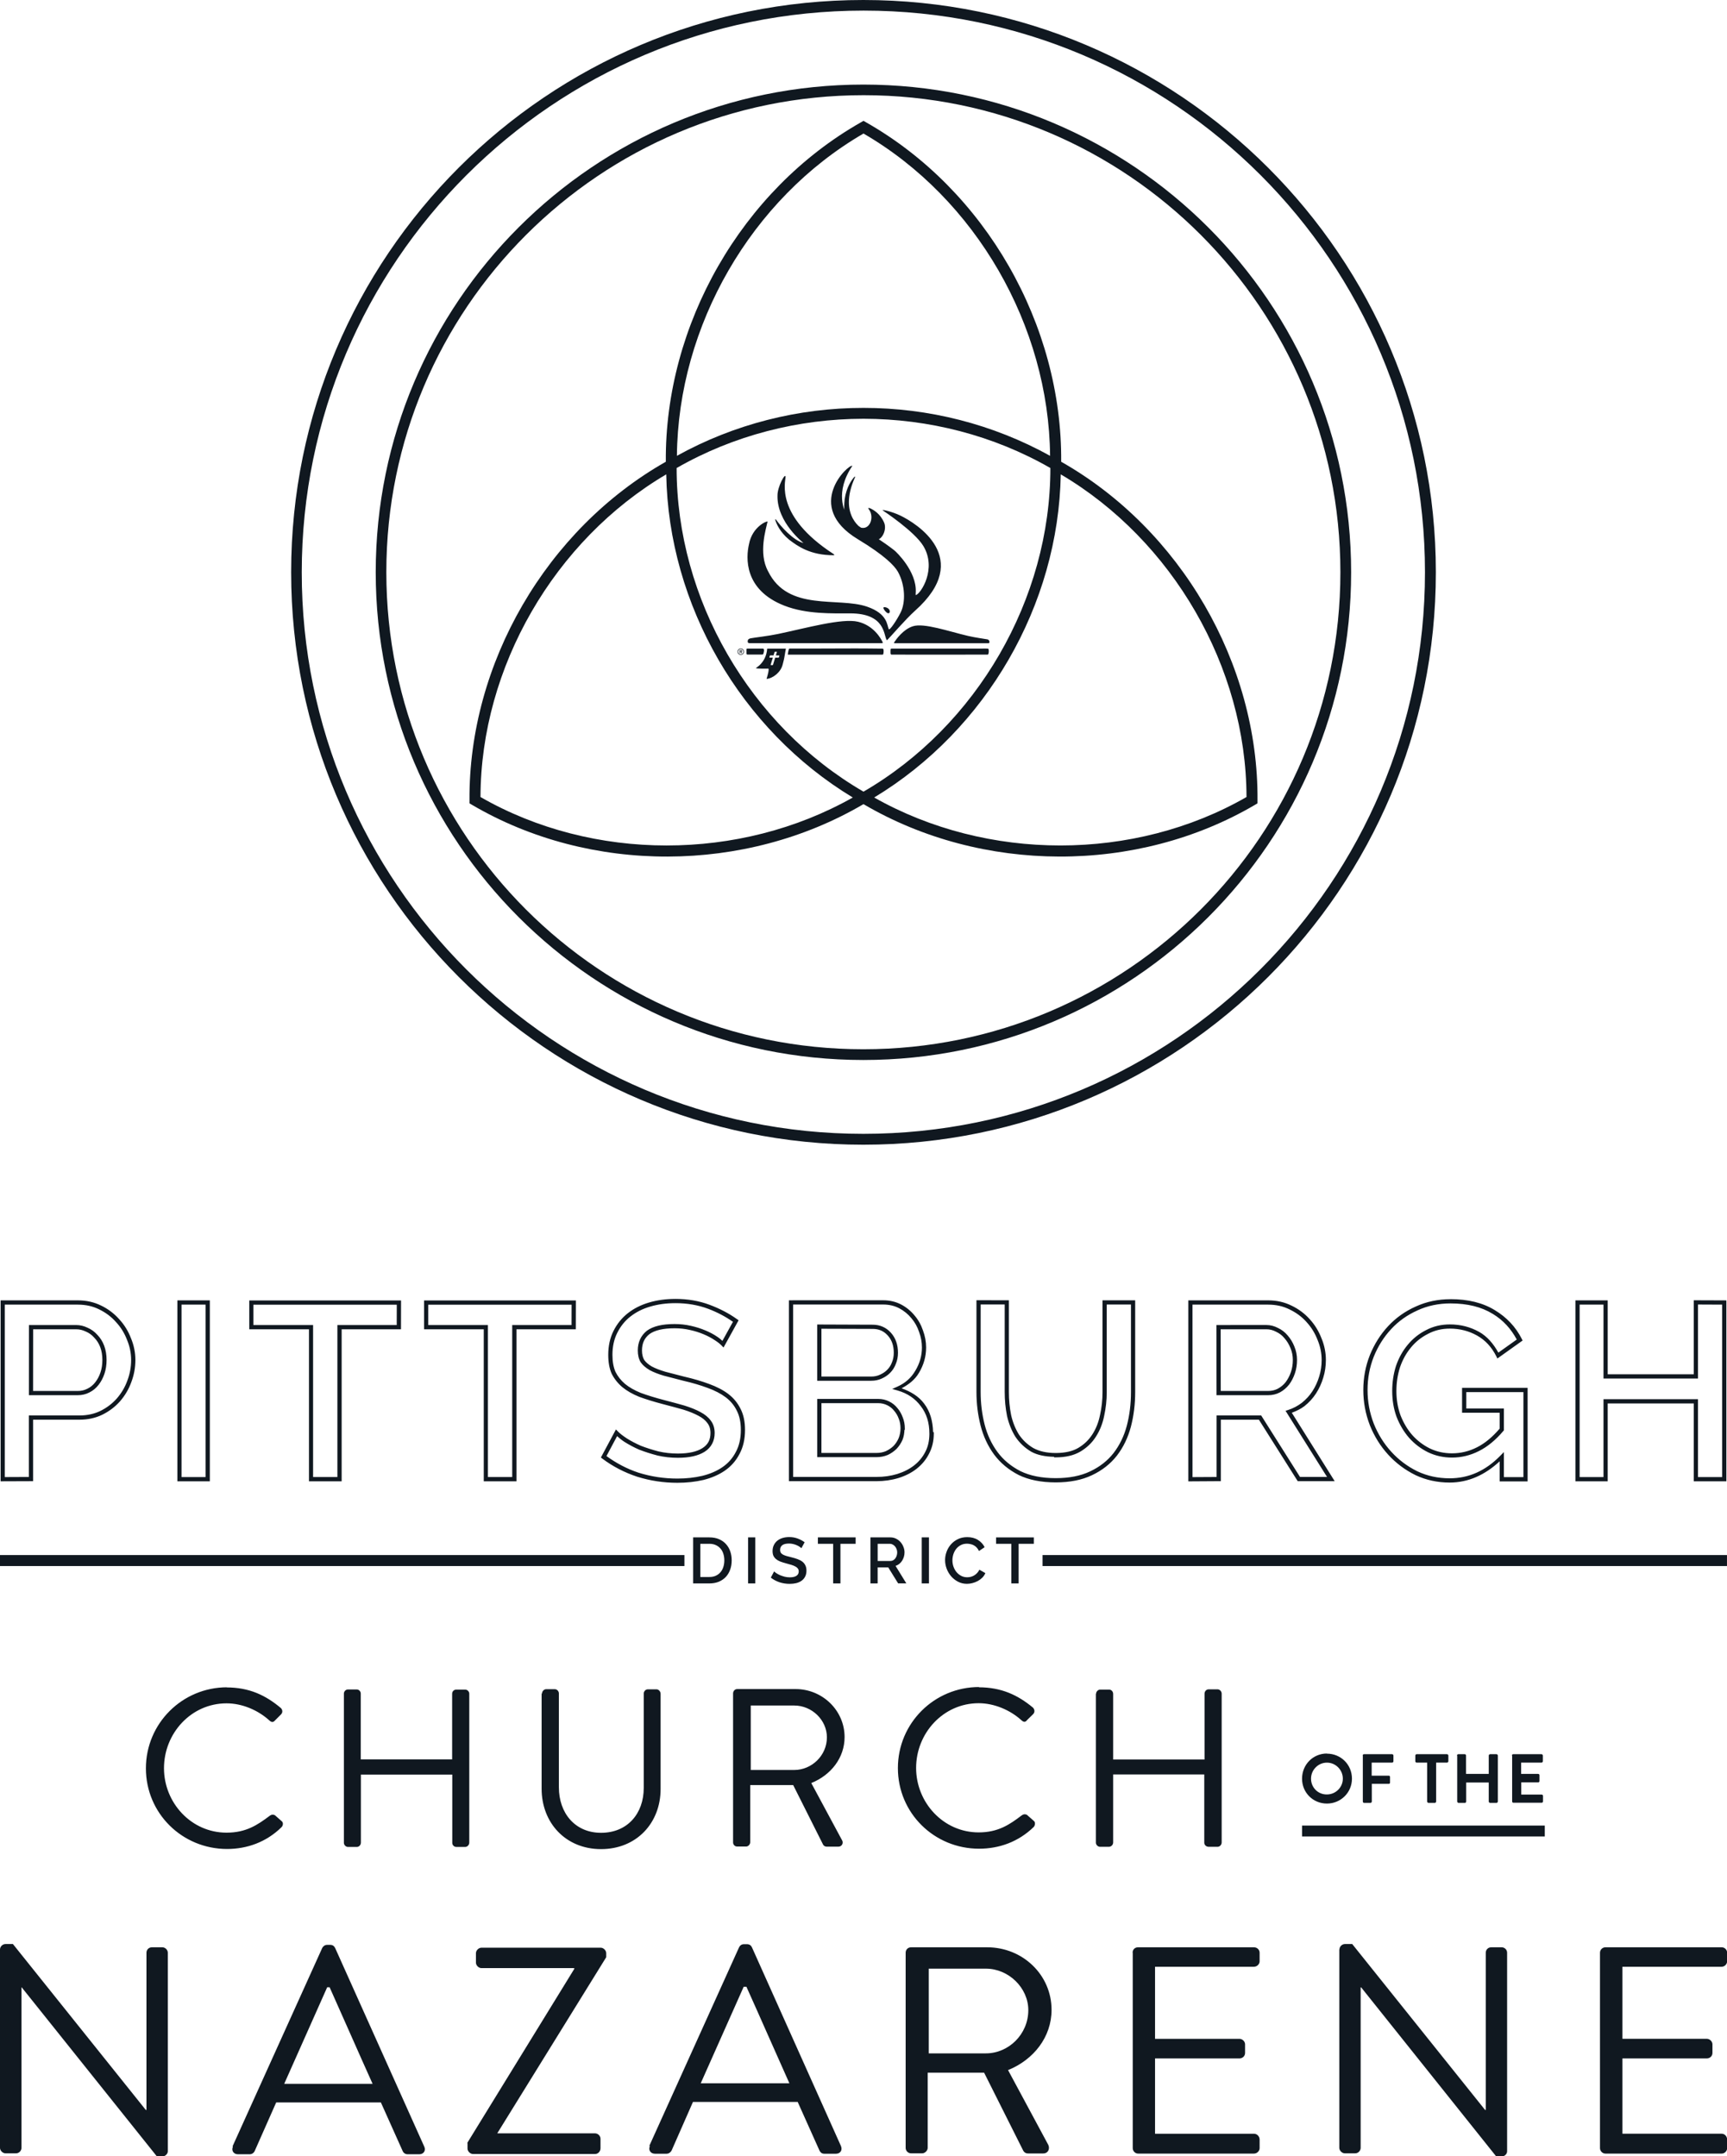 <svg width="300" height="374.56" version="1.1" viewBox="0 0 79.375 99.103" xmlns="http://www.w3.org/2000/svg"><g transform="matrix(.625 0 0 .625 9.1098e-6 0)" fill="#101820" stroke-width="1.6" aria-label="PGHNaz logo"><g transform="translate(20.902 -.508)" aria-label="PGHNaz triquetra-steelmark"><g transform="translate(.508 .508)"><path d="m42.08 0c-23.23 0-42.08 18.84-42.08 42.08s18.85 42.1 42.08 42.1c23.24 0 42.1-18.86 42.1-42.1s-18.88-42.08-42.1-42.08zm0.02 0.78c22.8 0 41.28 18.49 41.28 41.3 0 22.8-18.5 41.3-41.3 41.3s-41.31-18.5-41.3-41.3 18.52-41.3 41.32-41.3z"/><path d="m42.08 6.22c-19.8 0-35.86 16.06-35.86 35.86s16.06 35.87 35.86 35.87 35.87-16.05 35.87-35.87c0-19.8-16.06-35.86-35.87-35.86zm0.02 0.78c19.39 0 35.06 15.72 35.06 35.08 0 19.38-15.7 35.08-35.08 35.08s-35.08-15.7-35.08-35.08 15.71-35.08 35.1-35.08z"/></g><g transform="translate(.606 .265)"><path d="m41.992 9.131-0.195 0.111c-8.771 4.983-14.421 14.88-14.342 24.957-8.764 4.971-14.507 14.811-14.438 24.896v0.225l0.195 0.115c8.696 5.101 20.082 5.047 28.768-0.051l0.012 0.006 0.01-0.006c8.685 5.098 20.073 5.151 28.77 0.051l0.193-0.115 2e-3 -0.225c0.07-10.086-5.673-19.926-14.438-24.896 0.078-10.078-5.57-19.973-14.342-24.957zm0 0.932c8.266 4.799 13.635 14.152 13.721 23.701-4.207-2.333-8.954-3.529-13.721-3.525-4.768-0.004-9.517 1.192-13.721 3.525 0.086-9.549 5.455-18.903 13.721-23.701zm0 20.975c4.784 4e-3 9.562 1.222 13.742 3.623 0.005 9.635-5.401 18.957-13.742 23.799-8.347-4.847-13.744-14.157-13.742-23.799 4.184-2.402 8.961-3.619 13.742-3.623zm-14.506 4.088c0.166 9.614 5.481 18.789 13.719 23.764-8.311 4.697-19.093 4.723-27.379-0.035 0.024-9.554 5.437-18.88 13.66-23.729zm29.012 0c8.223 4.849 13.637 14.175 13.66 23.729-8.286 4.757-19.07 4.732-27.381 0.035 8.233-4.97 13.558-14.155 13.721-23.764z"/><path d="m32.731 48.165c0 0.13 0.105 0.235 0.235 0.235 0.13 0 0.236-0.105 0.236-0.235 0-0.129-0.106-0.235-0.236-0.235-0.129 0-0.235 0.106-0.235 0.235m0.039 0c0-0.108 0.088-0.195 0.196-0.195 0.109 0 0.196 0.087 0.196 0.195 0 0.108-0.087 0.196-0.196 0.196-0.108 0-0.196-0.088-0.196-0.196m0.114 0.107c0 0.007 0.005 0.013 0.013 0.013h0.017c0.007 0 0.013-6e-3 0.013-0.013v-0.078h0.048l0.037 0.081c0.002 4e-3 0.006 0.009 0.012 0.009h0.022c0.009 0 0.016-0.01 0.011-0.018-0.013-0.025-0.026-0.052-0.039-0.077 0.018-0.004 0.053-0.022 0.053-0.071 0-0.049-0.04-0.073-0.08-0.073h-0.093c-0.007 0-0.013 0.006-0.013 0.012zm0.041-0.116v-0.075h0.064c0.024 0 0.039 0.015 0.039 0.037 0 0.02-0.015 0.037-0.039 0.037h-0.064m2.874 0.329-0.026 0.085c-0.007 0.021-0.021 0.04-0.031 0.04l-0.244-2e-3 -0.162 0.525c-0.004 0.014-0.028 0.027-0.05 0.026l-0.089-6.77e-4c-0.022-1.42e-4 -0.038-0.013-0.034-0.027l0.162-0.525-0.243-0.002c-0.01 0-0.013-0.019-0.007-0.04l0.026-0.085c0.007-0.021 0.021-0.04 0.031-0.04l0.243 0.002 0.075-0.243c0.004-0.014 0.028-0.026 0.05-0.026l0.089 6.89e-4c0.022 1.27e-4 0.038 0.013 0.034 0.027l-0.075 0.243 0.244 0.002c0.01 9.2e-5 0.013 0.019 0.007 0.04zm-0.889-0.539c-0.051 0.584-0.276 0.934-0.548 1.204-0.083 0.083-0.283 0.222-0.291 0.222 0.07 0.064 0.862 0.041 0.937 0.041 0.028 0.122-0.015 0.321-0.146 0.758 0.489-0.046 1.057-0.505 1.188-1.069 0.036-0.156 0.098-0.354 0.125-0.535 0.046-0.311 0.11-0.611 0.11-0.621h-1.375m16.332-0.57c-0.014-0.032-0.07-0.103-0.133-0.114-0.227-0.04-0.893-0.129-1.426-0.253-1.433-0.335-3.236-0.972-4.056-0.712-0.711 0.225-1.225 0.953-1.379 1.183-0.04 0.06 0.031 0.065 0.031 0.065h6.887s0.039-0.002 0.048-0.007c0.01-0.006 0.037-0.019 0.037-0.047 6.99e-4 -0.021 0.006-0.087-0.008-0.113m-17.55-0.194c0.318-0.061 1.263-0.162 2.017-0.32 2.026-0.423 4.706-1.179 5.88-0.898 1.136 0.272 1.67 1.209 1.807 1.494 0.04 0.083-0.044 0.082-0.044 0.082h-9.729s-0.135-4.68e-4 -0.142-0.077c-0.004-0.05-0.049-0.23 0.211-0.281m8-8.175c0.752 0.318 1.151-0.741 0.675-1.336-0.083-0.117 0.071-0.07 0.134-0.04 0.25 0.12 0.726 0.395 1.007 1.045 0.191 0.442-0.065 1.113-0.454 1.25-0.362-0.177-1.132-0.523-1.363-0.919m2.187 6.056c0.126 0.184-0.007 0.45-0.289 0.121-0.098-0.116-0.179-0.258-0.1-0.287 0.08-0.03 0.3 0.036 0.388 0.166m-1.886-5.891c-1.151-0.73-1.548-0.711-1.383-2.232 0.13-0.885 0.516-1.403 0.681-1.596 0.085-0.107 0.097-0.027 0.078-9.35e-4 -1.311 2.887 0.664 3.893 0.623 3.829m-6.323-2.481c-0.018-0.636 0.59-1.741 0.59-1.376 0 0.381-0.795 2.86 3.534 5.671 0.048 0.028 0.066 0.087 0.027 0.087-1.749 0.007-2.666-0.668-3.295-1.142-0.687-0.573-0.929-1.171-1.007-1.413-0.046-0.128 0.026-0.088 0.04-0.067 0.335 0.486 1.283 1.545 2.02 1.722 0.022 5e-3 -1.953-1.492-1.91-3.483m5.505-2.191c-1.322 1.966-0.547 3.38-0.432 3.565 0.528 0.853 1.802 1.316 3.51 2.642 0.169 0.131 1.651 1.557 1.586 3.06-0.003 0.143-0.018 0.245 0.006 0.238 0.374-0.112 1.555-1.939 0.553-3.606-0.649-1.081-2.955-2.6-2.967-2.607-0.204-0.119 0.622 0.05 1.277 0.366 1.142 0.552 5.406 3.137 1.077 6.999-0.699 0.623-1.825 1.946-2.037 2.145-0.033 0.035-0.046 0.008-0.052-0.002-0.228-0.381-0.105-1.947-2.676-1.95-1.32-0.002-3.204 0.073-4.845-0.567-2.988-1.166-2.826-3.552-2.601-4.52 0.246-1.322 1.383-1.745 1.365-1.661-0.112 0.54-0.689 2.321 0.037 3.646 1.468 3.005 5.144 1.876 7.277 2.607 1.55 0.531 1.462 1.392 1.604 1.659 0.059 0.11 0.552-0.608 0.859-1.208 0.397-0.774 0.34-2.056-0.185-3.006-0.244-0.442-0.978-1.214-2.943-2.398-4.043-2.436-0.678-5.557-0.414-5.401m2.888 13.44h6.578c0.099 0 0.449-0.008 0.518 0.007 0.076 0.017 0.062 0.408-0.019 0.433-0.077 0.01-5.308 0.002-7.082 0.002-0.032-0.003-0.053-0.03-0.062-0.043-0.017-0.026-0.014-0.337 0-0.364 0.016-0.031 0.04-0.032 0.067-0.036m-10.605 0h0.972c0.014 0 0.136 0.002 0.165 0.002 0.166 0 0.039 0.38 0.027 0.405-0.03 0.041-0.175 0.03-0.19 0.03h-0.973c-0.03-0.004-0.068-0.024-0.069-0.037-0.003-0.026-0.003-0.328-0.003-0.354 0-0.032 0.041-0.042 0.072-0.047m3.112 0c0.802 0 2.287 0.002 3.657-0.007 1.647-0.012 3.085 0.012 3.177 0.012 0.01 0 0.049 0.023 0.056 0.045 0.023 0.083 0.019 0.263-0.01 0.35-0.008 0.026-0.022 0.04-0.046 0.047-0.077 0.001-6.901 0-6.966 0-0.03 0 0.051-0.384 0.067-0.41 0.012-0.018 0.034-0.029 0.065-0.036"/></g></g><g aria-label="PITTSBURGH DISTRICT CHURCH OF THE NAZARENE"><g transform="matrix(1.004 0 0 1.01 -.636 -1.38)" stroke-width="1.6"><path d="m50.096 95.941c-0.688 0-1.331 0.087-1.926 0.262-0.594 0.173-1.116 0.436-1.565 0.789-0.434 0.342-0.781 0.771-1.039 1.285-0.255 0.507-0.381 1.089-0.381 1.738 0 0.524 0.078 0.977 0.244 1.357l4e-3 8e-3c0.185 0.369 0.445 0.695 0.775 0.977l2e-3 2e-3c0.338 0.276 0.752 0.511 1.242 0.709l0.004 2e-3h2e-3c0.5 0.182 1.078 0.36 1.736 0.531 0.56 0.145 1.064 0.28 1.51 0.406 0.43 0.135 0.796 0.284 1.094 0.445h2e-3c0.289 0.152 0.503 0.328 0.646 0.525v2e-3l2e-3 2e-3c0.148 0.189 0.225 0.423 0.225 0.721 0 0.499-0.186 0.846-0.588 1.102-0.406 0.257-1.006 0.395-1.801 0.395-0.494 0-0.966-0.052-1.42-0.156-0.461-0.12-0.892-0.257-1.291-0.41-0.382-0.168-0.724-0.346-1.027-0.537-0.292-0.189-0.51-0.359-0.652-0.504l-0.146-0.148-1.102 2.045 0.107 0.08c0.764 0.569 1.616 1.009 2.555 1.318h2e-3c0.949 0.294 1.929 0.441 2.939 0.441 0.675 1e-5 1.309-0.068 1.898-0.205h2e-3c0.594-0.146 1.116-0.369 1.562-0.67 0.464-0.315 0.827-0.724 1.084-1.217 0.273-0.496 0.408-1.085 0.408-1.758 0-0.596-0.106-1.108-0.326-1.533l-2e-3 -2e-3c-0.21-0.427-0.511-0.79-0.898-1.082v-2e-3c-0.385-0.288-0.854-0.529-1.408-0.729h-2e-3c-0.531-0.198-1.131-0.374-1.799-0.527h-0.004c-0.537-0.134-1.007-0.255-1.41-0.363l-0.004-2e-3c-0.394-0.116-0.721-0.244-0.979-0.381-0.253-0.148-0.433-0.307-0.551-0.473-0.105-0.176-0.164-0.403-0.164-0.693 0-0.518 0.177-0.897 0.545-1.188 0.378-0.274 0.991-0.426 1.846-0.426 0.382 0 0.753 0.04 1.111 0.121 0.375 0.082 0.713 0.189 1.014 0.316 0.313 0.131 0.582 0.273 0.805 0.424h2e-3l2e-3 2e-3c0.226 0.143 0.394 0.276 0.502 0.389l0.145 0.15 0.102-0.182 1.002-1.801-0.113-0.08c-0.582-0.416-1.253-0.766-2.014-1.049-0.769-0.286-1.606-0.428-2.51-0.428zm56.787 0.02c-0.917 0-1.768 0.176-2.547 0.531-0.783 0.346-1.46 0.823-2.027 1.43-0.567 0.606-1.014 1.312-1.342 2.115v2e-3c-0.318 0.8-0.477 1.646-0.477 2.533 0 0.887 0.159 1.741 0.477 2.559v2e-3c0.327 0.811 0.775 1.527 1.342 2.143 0.566 0.618 1.234 1.116 2 1.492l2e-3 2e-3c0.771 0.36 1.607 0.541 2.502 0.541 1.372 0 2.59-0.556 3.664-1.547v1.463h2.047v-6.809h-4.801v1.809h2.754v1.158c-0.53 0.614-1.083 1.072-1.66 1.359-0.585 0.295-1.194 0.439-1.832 0.439-0.579 0-1.113-0.116-1.609-0.35h-2e-3c-0.5-0.246-0.93-0.572-1.297-0.979-0.357-0.407-0.644-0.886-0.863-1.439-0.2-0.548-0.301-1.136-0.301-1.772 0-0.602 0.089-1.179 0.266-1.732 0.191-0.549 0.458-1.026 0.801-1.434v-2e-3c0.344-0.416 0.758-0.743 1.244-0.988l2e-3 -2e-3c0.482-0.255 1.013-0.383 1.603-0.383 0.726 0 1.387 0.169 1.99 0.504 0.601 0.335 1.07 0.834 1.412 1.512l0.08 0.16 1.846-1.309-0.061-0.119c-0.442-0.871-1.104-1.57-1.975-2.092-0.877-0.536-1.96-0.799-3.238-0.799zm-34.729 0.076v6.68c0 0.843 0.101 1.655 0.301 2.438v2e-3c0.204 0.79 0.534 1.496 0.994 2.117 0.457 0.611 1.057 1.107 1.789 1.482l2e-3 2e-3c0.75 0.363 1.659 0.541 2.721 0.541 1.026 0 1.911-0.172 2.65-0.521 0.746-0.349 1.357-0.825 1.828-1.424l2e-3 -2e-3c0.471-0.609 0.812-1.31 1.023-2.1 0.211-0.799 0.316-1.644 0.316-2.535v-6.676h-2.393v6.684c0 0.566-0.06 1.122-0.182 1.67l-2e-3 2e-3c-0.105 0.526-0.293 0.998-0.566 1.418h-2e-3c-0.256 0.398-0.597 0.723-1.033 0.979-0.413 0.24-0.949 0.358-1.592 0.365h-0.055c-0.658 0-1.203-0.124-1.641-0.363-0.432-0.255-0.78-0.583-1.051-0.986-0.26-0.417-0.45-0.887-0.57-1.412-0.109-0.543-0.164-1.104-0.164-1.684v-6.676zm52.539 2e-3v5.389h-6.303v-5.381h-2.365v13.172h2.365v-5.67h6.303v5.67h2.389v-13.17l-0.154-2e-3zm-66.273 2e-3v13.17h6.408c0.567 0 1.105-0.077 1.611-0.229h2e-3c0.507-0.157 0.95-0.38 1.328-0.672v-2e-3c0.389-0.302 0.695-0.669 0.912-1.096 0.231-0.434 0.348-0.924 0.348-1.463v-0.096l-0.051-0.025c-0.023-0.793-0.218-1.499-0.654-2.062-0.402-0.542-0.989-0.88-1.654-1.117 0.521-0.278 0.979-0.623 1.27-1.123 0.35-0.576 0.527-1.197 0.527-1.852 0-0.417-0.078-0.83-0.229-1.234-0.14-0.414-0.347-0.78-0.617-1.094-0.271-0.329-0.599-0.597-0.982-0.799h-2e-3c-0.395-0.205-0.835-0.307-1.312-0.307zm-57.742 0.006v13.172h0.154l2.225-8e-3v-4.477h3.393c0.61 0 1.169-0.12 1.67-0.359 0.508-0.249 0.943-0.575 1.301-0.977l0.002-2e-3c0.361-0.412 0.635-0.872 0.822-1.379 0.203-0.525 0.305-1.069 0.305-1.629 0-0.539-0.108-1.067-0.32-1.578l-2e-3 -2e-3c-0.2-0.523-0.488-0.987-0.861-1.387-0.368-0.414-0.81-0.747-1.326-0.996h-0.002c-0.513-0.252-1.08-0.379-1.695-0.379zm12.947 0v13.172h2.377v-13.172zm74.049 0v13.176h0.156l2.225-0.014v-4.475h2.787l2.844 4.477h2.707l-3.141-4.982c0.326-0.124 0.642-0.267 0.922-0.479h2e-3v-2e-3c0.334-0.262 0.618-0.57 0.85-0.924 0.228-0.35 0.404-0.733 0.529-1.145 0.129-0.414 0.193-0.844 0.193-1.291 0-0.54-0.107-1.068-0.32-1.58l-2e-3 -2e-3c-0.203-0.523-0.489-0.985-0.857-1.385l-2e-3 -2e-3c-0.37-0.413-0.819-0.745-1.344-0.994-0.513-0.252-1.081-0.379-1.691-0.379zm-68.783 0.004v2.1h4.373v11.068h2.394v-11.068h4.346v-0.154l0.004-1.945zm12.803 0v2.1h4.373v11.068h2.397v-11.068h4.344l2e-3 -0.154 0.004-1.945zm18.402 0.197c0.871 0 1.671 0.138 2.402 0.41 0.693 0.258 1.29 0.582 1.822 0.947l-0.773 1.389c-0.117-0.101-0.227-0.203-0.396-0.311l-0.004-2e-3c-0.242-0.164-0.527-0.314-0.854-0.451v2e-3c-0.32-0.136-0.674-0.248-1.065-0.334h-2e-3c-0.381-0.086-0.774-0.129-1.178-0.129-0.892 0-1.571 0.152-2.031 0.486l-4e-3 4e-3c-0.438 0.345-0.664 0.838-0.664 1.432 0 0.333 0.067 0.622 0.209 0.857l2e-3 4e-3 0.004 6e-3c0.151 0.214 0.37 0.399 0.652 0.564l0.004 2e-3 2e-3 2e-3c0.284 0.152 0.632 0.287 1.045 0.408h4e-3c0.407 0.11 0.883 0.232 1.424 0.367h2e-3c0.659 0.151 1.248 0.325 1.766 0.518h2e-3c0.532 0.192 0.975 0.422 1.33 0.688 0.351 0.265 0.618 0.588 0.807 0.973v2e-3l2e-3 2e-3c0.193 0.372 0.293 0.834 0.293 1.395 0 0.632-0.125 1.166-0.369 1.609v2e-3l-2e-3 2e-3c-0.234 0.451-0.561 0.817-0.986 1.105-0.412 0.278-0.899 0.487-1.463 0.625-0.564 0.131-1.173 0.199-1.826 0.199-0.98 0-1.927-0.143-2.846-0.428h-2e-3c-0.865-0.286-1.639-0.7-2.348-1.211l0.779-1.451c0.153 0.136 0.312 0.271 0.547 0.424h2e-3c0.318 0.2 0.672 0.388 1.066 0.561h0.004l0.004 2e-3c0.415 0.16 0.86 0.301 1.336 0.424l2e-3 2e-3h2e-3c0.477 0.109 0.973 0.164 1.488 0.164 0.83 0 1.486-0.141 1.965-0.443 0.478-0.304 0.73-0.779 0.73-1.361 0-0.35-0.094-0.657-0.285-0.904-0.177-0.244-0.43-0.449-0.75-0.617l-2e-3 -2e-3c-0.321-0.173-0.704-0.328-1.15-0.467h-2e-3l-2e-3 -2e-3c-0.449-0.127-0.953-0.263-1.516-0.408-0.649-0.169-1.218-0.342-1.705-0.52l-0.004-2e-3c-0.464-0.188-0.849-0.407-1.156-0.658l-2e-3 -2e-3c-0.299-0.255-0.528-0.546-0.693-0.875-0.144-0.33-0.221-0.74-0.221-1.23 0-0.61 0.119-1.141 0.35-1.6 0.239-0.477 0.555-0.87 0.953-1.184h2e-3c0.415-0.327 0.899-0.572 1.459-0.734h2e-3c0.564-0.166 1.176-0.25 1.838-0.25zm56.787 0.02c1.236 0 2.259 0.255 3.078 0.756h2e-3c0.785 0.47 1.351 1.108 1.766 1.873l-1.348 0.953c-0.359-0.641-0.809-1.175-1.412-1.512h-2e-3c-0.649-0.361-1.365-0.541-2.139-0.541-0.634 0-1.218 0.139-1.744 0.416-0.523 0.263-0.972 0.621-1.342 1.068-0.369 0.439-0.655 0.951-0.857 1.533v2e-3l-2e-3 2e-3c-0.186 0.584-0.277 1.194-0.277 1.826 0 0.669 0.105 1.296 0.318 1.881l2e-3 2e-3v2e-3c0.231 0.584 0.538 1.095 0.92 1.531l2e-3 2e-3c0.393 0.436 0.858 0.787 1.393 1.049h2e-3c0.538 0.254 1.121 0.381 1.742 0.381 0.685 0 1.344-0.158 1.969-0.473 0.636-0.316 1.233-0.807 1.795-1.467l0.037-0.043v-1.59h-2.754v-1.193h4.184v6.191h-1.43v-1.826l-0.264 0.268c-1.084 1.101-2.311 1.643-3.709 1.643-0.852 0-1.639-0.17-2.367-0.51l-4e-3 -2e-3c-0.732-0.36-1.367-0.834-1.906-1.424-0.54-0.587-0.967-1.269-1.281-2.047-0.304-0.783-0.455-1.597-0.455-2.447 0-0.85 0.15-1.654 0.453-2.418v-2e-3c0.314-0.771 0.741-1.442 1.281-2.019 0.539-0.577 1.182-1.029 1.93-1.359v-2e-3c0.737-0.336 1.542-0.504 2.42-0.504zm-34.42 0.076h1.76v6.369c0 0.599 0.057 1.18 0.17 1.744v4e-3c0.128 0.559 0.332 1.066 0.613 1.516l4e-3 4e-3c0.297 0.443 0.683 0.804 1.154 1.082l2e-3 2e-3 0.004 2e-3c0.46 0.251 1.03 0.355 1.668 0.371l0.014 0.039h0.109c0.71 0 1.312-0.135 1.797-0.416 0.474-0.278 0.856-0.64 1.139-1.08 0.295-0.453 0.499-0.963 0.611-1.523 0.126-0.569 0.189-1.146 0.189-1.732v-6.377h1.775v6.369c0 0.867-0.101 1.686-0.305 2.457-0.202 0.753-0.526 1.416-0.971 1.99-0.44 0.559-1.009 1.003-1.717 1.334-0.689 0.326-1.528 0.492-2.519 0.492-1.026 0-1.885-0.173-2.582-0.51-0.695-0.356-1.254-0.818-1.682-1.391-0.435-0.588-0.751-1.257-0.945-2.012-0.193-0.757-0.289-1.543-0.289-2.361zm-13.736 0.004h6.598c0.433 0 0.822 0.092 1.172 0.273 0.349 0.184 0.645 0.424 0.891 0.723v2e-3h2e-3c0.245 0.284 0.432 0.615 0.561 0.996v0.004l2e-3 2e-3c0.139 0.372 0.207 0.747 0.207 1.127 0 0.6-0.16 1.16-0.482 1.691v2e-3h-2e-3c-0.3 0.516-0.73 0.899-1.307 1.156l-0.385 0.172 0.406 0.117c0.722 0.208 1.278 0.585 1.688 1.137l2e-3 2e-3c0.418 0.538 0.627 1.195 0.627 1.99v0.074c-0.01 0.466-0.1 0.888-0.297 1.256v2e-3c-0.197 0.386-0.47 0.716-0.826 0.992-0.346 0.267-0.755 0.473-1.23 0.621-0.476 0.143-0.984 0.215-1.523 0.215h-6.102zm66.275 0 1.772 0.008v12.555h-1.772v-5.67h-6.92v5.67h-1.748v-12.555h1.748v5.381h6.92zm-124.02 0.008h5.356c0.574 0 1.091 0.115 1.56 0.346l0.002 2e-3c0.482 0.233 0.892 0.54 1.232 0.924l0.002 2e-3c0.348 0.372 0.615 0.801 0.803 1.291v2e-3l0.002 2e-3c0.2 0.478 0.299 0.965 0.299 1.465 0 0.522-0.095 1.027-0.285 1.518v2e-3c-0.174 0.472-0.431 0.9-0.768 1.285-0.33 0.37-0.729 0.671-1.203 0.904-0.456 0.218-0.967 0.328-1.537 0.328h-3.699v4.477l-1.764 8e-3zm12.947 0h1.76v12.555h-1.76zm74.049 0h5.549c0.569 0 1.085 0.115 1.555 0.346l2e-3 2e-3c0.492 0.233 0.909 0.541 1.252 0.924v2e-3c0.344 0.372 0.611 0.8 0.801 1.291v2e-3l2e-3 2e-3c0.2 0.478 0.299 0.965 0.299 1.465 0 0.417-0.06 0.817-0.18 1.201-0.118 0.386-0.282 0.741-0.494 1.066-0.213 0.327-0.473 0.608-0.781 0.85-0.304 0.23-0.637 0.403-1 0.52l-0.189 0.06 3.039 4.816h-1.98l-2.844-4.477h-3.266v4.479l-1.764 0.01zm-68.785 0.004h10.502l-0.004 1.482h-4.346v11.068h-1.779v-11.068h-4.373zm12.805 0h10.502l-0.004 1.482h-4.346v11.068h-1.779v-11.068h-4.373zm28.494 1.443v4.096h3.955c0.276 0 0.531-0.051 0.76-0.156l0.004-2e-3c0.236-0.103 0.442-0.24 0.613-0.41l2e-3 -2e-3c0.187-0.184 0.327-0.403 0.42-0.65 0.106-0.249 0.16-0.522 0.16-0.818 0-0.583-0.172-1.079-0.518-1.459-0.347-0.385-0.803-0.584-1.332-0.584zm-57.738 0.039-0.004 5.109h3.568c0.315 0 0.604-0.066 0.859-0.199l0.004-2e-3c0.262-0.129 0.487-0.314 0.67-0.549 0.185-0.233 0.328-0.503 0.432-0.807 0.104-0.307 0.156-0.645 0.156-1.01 0-0.376-0.058-0.722-0.174-1.033-0.115-0.306-0.282-0.572-0.498-0.793-0.204-0.229-0.446-0.404-0.723-0.521-0.265-0.128-0.547-0.195-0.84-0.195zm86.977 0 0.008 5.109h3.769c0.316 0 0.607-0.067 0.863-0.201h2e-3c0.264-0.142 0.49-0.332 0.676-0.566l4e-3 -4e-3c0.181-0.242 0.323-0.515 0.426-0.818 0.104-0.306 0.156-0.634 0.156-0.977 0-0.344-0.066-0.671-0.195-0.979v-2e-3c-0.122-0.302-0.284-0.57-0.488-0.801l-2e-3 -2e-3c-0.194-0.233-0.433-0.417-0.709-0.545-0.27-0.141-0.553-0.215-0.844-0.215zm-28.932 0.27 3.758 0.012c0.454 0 0.809 0.156 1.103 0.482 0.291 0.321 0.438 0.73 0.438 1.254 1e-6 0.261-0.045 0.493-0.135 0.701l-2e-3 4e-3v4e-3c-0.078 0.208-0.194 0.386-0.352 0.541h-2e-3v2e-3c-0.143 0.143-0.317 0.258-0.523 0.348l-2e-3 2e-3h-2e-3c-0.185 0.086-0.393 0.131-0.633 0.131h-3.648zm-57.738 0.039h3.144c0.249 0 0.483 0.054 0.709 0.164l0.004 2e-3h0.004c0.238 0.1 0.442 0.249 0.619 0.449l0.002 2e-3 0.004 0.004c0.186 0.19 0.33 0.418 0.432 0.689 0.101 0.272 0.152 0.579 0.152 0.924 0 0.336-0.046 0.638-0.139 0.91-0.093 0.275-0.221 0.513-0.383 0.717-0.157 0.201-0.346 0.356-0.568 0.465h-0.004c-0.209 0.11-0.445 0.166-0.719 0.166h-3.262zm86.979 0h3.357c0.241 0 0.472 0.058 0.703 0.18l0.008 4e-3c0.239 0.11 0.439 0.264 0.605 0.465l4e-3 4e-3c0.182 0.205 0.327 0.442 0.438 0.717v2e-3l2e-3 2e-3c0.114 0.271 0.17 0.555 0.17 0.861 0 0.312-0.046 0.604-0.139 0.877-0.093 0.275-0.223 0.518-0.383 0.732-3.36e-4 4.5e-4 3.35e-4 1e-3 0 2e-3 -0.159 0.2-0.351 0.359-0.576 0.48-0.209 0.11-0.447 0.166-0.721 0.166h-3.461zm-29.547 5.072v4.238h4.344c0.287 0 0.558-0.052 0.811-0.156h0.004l0.004-2e-3c0.247-0.116 0.464-0.266 0.65-0.449l4e-3 -4e-3c0.18-0.191 0.325-0.41 0.43-0.654l2e-3 -2e-3v-2e-3c0.092-0.23 0.127-0.47 0.139-0.713l0.027-0.014v-0.096c0-0.284-0.052-0.556-0.156-0.814l-2e-3 -2e-3c-0.093-0.255-0.226-0.482-0.396-0.676-0.161-0.2-0.364-0.359-0.602-0.475-0.244-0.12-0.511-0.18-0.791-0.18zm0.307 0.307h4.16c0.237 0 0.453 0.05 0.654 0.148h2e-3c0.201 0.098 0.365 0.227 0.498 0.393l2e-3 4e-3 2e-3 2e-3c0.147 0.165 0.262 0.359 0.344 0.584v2e-3l2e-3 2e-3c0.086 0.21 0.122 0.432 0.127 0.664v0.045c0 0.241-0.044 0.473-0.135 0.701-0.091 0.213-0.213 0.4-0.369 0.564-0.159 0.155-0.345 0.281-0.561 0.383-8.62e-4 4.1e-4 -0.001 2e-3 -2e-3 2e-3 -0.212 0.087-0.439 0.131-0.688 0.131h-4.037z"/><path d="m0.633 114.59v0.8l50.13-8e-5v-0.8z"/><path d="m76.996 114.59v0.8l50.13-8e-5v-0.8z"/><path d="m76.357 113.77h-1.114v2.884h-0.533v-2.884h-1.119v-0.467h2.766zm-6.502 1.185q0-0.302 0.109-0.599 0.109-0.302 0.316-0.538 0.212-0.241 0.514-0.387t0.684-0.146q0.458 0 0.784 0.203t0.491 0.529l-0.415 0.278q-0.071-0.151-0.17-0.255t-0.217-0.165q-0.118-0.061-0.245-0.085-0.127-0.028-0.245-0.028-0.264 0-0.463 0.109-0.198 0.104-0.335 0.278-0.132 0.175-0.203 0.392-0.066 0.217-0.066 0.434 0 0.245 0.08 0.467 0.08 0.222 0.222 0.392 0.146 0.17 0.345 0.274 0.198 0.099 0.434 0.099 0.123 0 0.25-0.028 0.132-0.033 0.25-0.099 0.123-0.071 0.222-0.175 0.104-0.104 0.17-0.25l0.439 0.25q-0.08 0.189-0.227 0.335-0.146 0.142-0.33 0.241-0.184 0.099-0.392 0.151-0.203 0.052-0.401 0.052-0.354 0-0.647-0.151-0.293-0.151-0.505-0.392-0.212-0.245-0.33-0.552-0.118-0.312-0.118-0.632zm-1.709 1.699v-3.351h0.529v3.351zm-3.756 0v-3.351h1.458q0.227 0 0.415 0.094 0.194 0.094 0.33 0.25 0.137 0.151 0.212 0.349 0.08 0.194 0.08 0.396 0 0.17-0.047 0.326t-0.132 0.288q-0.085 0.132-0.208 0.231-0.123 0.094-0.269 0.142l0.788 1.274h-0.599l-0.727-1.166h-0.774v1.166zm0.529-1.633h0.925q0.113 0 0.203-0.047 0.094-0.052 0.16-0.137 0.066-0.09 0.104-0.203 0.038-0.113 0.038-0.241 0-0.127-0.047-0.241-0.042-0.113-0.118-0.198-0.071-0.085-0.17-0.132-0.094-0.052-0.198-0.052h-0.897zm-1.614-1.251h-1.114v2.884h-0.533v-2.884h-1.119v-0.467h2.766zm-3.975 0.321q-0.047-0.052-0.137-0.109-0.09-0.061-0.212-0.113-0.118-0.052-0.264-0.085-0.142-0.033-0.293-0.033-0.335 0-0.496 0.123-0.156 0.123-0.156 0.34 0 0.123 0.047 0.203 0.052 0.075 0.156 0.137 0.104 0.057 0.26 0.104 0.156 0.043 0.363 0.094 0.255 0.061 0.458 0.137 0.208 0.075 0.349 0.184 0.142 0.109 0.217 0.269 0.08 0.156 0.08 0.382 0 0.255-0.099 0.439-0.094 0.184-0.264 0.302-0.165 0.113-0.387 0.17-0.222 0.052-0.477 0.052-0.382 0-0.741-0.113-0.354-0.118-0.642-0.34l0.241-0.453q0.061 0.061 0.175 0.137 0.118 0.075 0.269 0.142 0.156 0.061 0.335 0.109 0.179 0.043 0.373 0.043 0.312 0 0.481-0.109 0.17-0.109 0.17-0.321 0-0.127-0.066-0.212-0.061-0.085-0.179-0.146-0.118-0.066-0.288-0.118t-0.387-0.109q-0.25-0.066-0.439-0.137-0.184-0.075-0.307-0.179-0.123-0.104-0.189-0.241-0.061-0.142-0.061-0.34 0-0.245 0.094-0.434 0.094-0.194 0.255-0.321 0.165-0.132 0.387-0.198 0.222-0.066 0.481-0.066 0.34 0 0.628 0.109 0.288 0.109 0.505 0.269zm-3.904 2.563v-3.351h0.529v3.351zm-4.024 0v-3.351h1.19q0.406 0 0.708 0.132 0.307 0.132 0.51 0.359 0.208 0.227 0.312 0.533 0.104 0.302 0.104 0.647 0 0.382-0.118 0.694-0.113 0.307-0.326 0.529-0.212 0.217-0.514 0.34-0.302 0.118-0.675 0.118zm2.284-1.68q0-0.264-0.075-0.486-0.071-0.222-0.212-0.378-0.142-0.16-0.345-0.25-0.203-0.09-0.463-0.09h-0.661v2.417h0.661q0.264 0 0.467-0.09 0.208-0.094 0.345-0.255 0.142-0.165 0.212-0.387 0.071-0.222 0.071-0.481z"/></g><path d="m113.6 135.05h-17.85v-0.8h17.85v0.8m-2.42-5.95c0-0.05 0.04-0.1 0.1-0.1h2.08c0.05 0 0.1 0.05 0.1 0.1v0.42c0 0.05-0.05 0.1-0.1 0.1h-1.5v0.83h1.25c0.07 0 0.1 0.05 0.1 0.1v0.42c0 0.06-0.03 0.1-0.1 0.1h-1.24v0.9h1.5c0.06 0 0.1 0.04 0.1 0.1v0.4c0 0.06-0.04 0.1-0.1 0.1h-2.07c-0.07 0-0.1-0.04-0.1-0.1v-3.37m-4.06 0c0-0.05 0.05-0.1 0.1-0.1h0.47c0.07 0 0.1 0.05 0.1 0.1v1.35h1.67v-1.35c0-0.05 0.05-0.1 0.1-0.1h0.47c0.05 0 0.1 0.05 0.1 0.1v3.38c0 0.05-0.05 0.1-0.1 0.1h-0.47c-0.05 0-0.1-0.05-0.1-0.1v-1.4h-1.66v1.4c0 0.05-0.03 0.1-0.1 0.1h-0.46c-0.05 0-0.1-0.05-0.1-0.1v-3.38m-2.2 0.52h-0.78c-0.06 0-0.1-0.05-0.1-0.1v-0.42c0-0.05 0.04-0.1 0.1-0.1h2.23c0.05 0 0.1 0.05 0.1 0.1v0.42c0 0.05-0.05 0.1-0.1 0.1h-0.8v2.86c0 0.05-0.04 0.1-0.1 0.1h-0.46c-0.05 0-0.1-0.05-0.1-0.1v-2.86m-4.74-0.52c0-0.05 0.03-0.1 0.1-0.1h2.06c0.06 0 0.1 0.05 0.1 0.1v0.42c0 0.05-0.04 0.1-0.1 0.1h-1.5v0.96h1.25c0.08 0 0.1 0.04 0.1 0.1v0.4c0 0.06-0.02 0.1-0.1 0.1h-1.24v1.3c0 0.05-0.04 0.1-0.1 0.1h-0.46c-0.07 0-0.1-0.05-0.1-0.1v-3.38m-2.64 2.86c0.64 0 1.17-0.52 1.17-1.16 0-0.65-0.53-1.18-1.17-1.18s-1.17 0.53-1.17 1.18c0 0.64 0.5 1.16 1.15 1.16zm0-3c1.02 0 1.84 0.8 1.84 1.84 0 1.02-0.82 1.83-1.84 1.83s-1.83-0.8-1.83-1.83 0.8-1.85 1.83-1.85m20.08 14.65c0-0.22 0.18-0.4 0.4-0.4h8.55c0.22 0 0.4 0.18 0.4 0.4v0.63c0 0.2-0.18 0.4-0.4 0.4h-7.3v5.3h6.22c0.2 0 0.4 0.2 0.4 0.4v0.64c0 0.24-0.2 0.4-0.4 0.4h-6.22v5.54h7.3c0.23 0 0.4 0.2 0.4 0.43v0.63c0 0.2-0.17 0.4-0.4 0.4h-8.55c-0.23 0-0.4-0.2-0.4-0.4v-14.37m-19.16-0.24c0-0.22 0.2-0.4 0.4-0.4h0.54l9.77 12.2h0.05v-11.56c0-0.22 0.17-0.4 0.4-0.4h0.77c0.22 0 0.4 0.18 0.4 0.4v14.6c0 0.2-0.18 0.38-0.4 0.38h-0.4l-9.93-12.43h-0.04v11.8c0 0.2-0.17 0.4-0.4 0.4h-0.77c-0.2 0-0.4-0.2-0.4-0.4v-14.6m-15.2 0.25c0-0.22 0.15-0.4 0.4-0.4h8.52c0.24 0 0.42 0.18 0.42 0.4v0.63c0 0.2-0.18 0.4-0.42 0.4h-7.27v5.3h6.2c0.23 0 0.42 0.2 0.42 0.4v0.64c0 0.24-0.2 0.4-0.4 0.4h-6.22v5.54h7.27c0.24 0 0.42 0.2 0.42 0.43v0.63c0 0.2-0.18 0.4-0.42 0.4h-8.51c-0.24 0-0.4-0.2-0.4-0.4v-14.37m-10.8 7.4c1.67 0 3.12-1.4 3.12-3.18 0-1.64-1.45-3.05-3.12-3.05h-4.2v6.23zm-5.9-7.4c0-0.22 0.16-0.4 0.4-0.4h5.6c2.6 0 4.73 2.02 4.73 4.6 0 2-1.32 3.67-3.2 4.43l2.96 5.5c0.13 0.28 0 0.63-0.38 0.63h-1.1c-0.2 0-0.3-0.1-0.36-0.2l-2.88-5.74h-4.15v5.53c0 0.2-0.2 0.4-0.4 0.4h-0.82c-0.24 0-0.4-0.2-0.4-0.4v-14.35m-8.55 9.6c-1.06-2.36-2.1-4.75-3.16-7.1h-0.2l-3.16 7.1zm-10.3 4.6 6.6-14.6c0.06-0.12 0.17-0.23 0.37-0.23h0.2c0.2 0 0.32 0.1 0.38 0.24l6.54 14.6c0.13 0.3-0.04 0.57-0.36 0.57h-0.87c-0.2 0-0.3-0.13-0.35-0.24l-1.6-3.57h-7.7l-1.57 3.57c-0.05 0.1-0.18 0.24-0.37 0.24h-0.86c-0.32 0-0.5-0.28-0.37-0.56m-13.43-0.23 7.87-12.8v-0.06h-6.83c-0.2 0-0.4-0.2-0.4-0.4v-0.7c0-0.2 0.2-0.4 0.4-0.4h8.78c0.2 0 0.4 0.2 0.4 0.4v0.3l-8 12.93v0.02h7.16c0.25 0 0.42 0.2 0.42 0.4v0.7c0 0.22-0.17 0.42-0.4 0.42h-8.98c-0.2 0-0.4-0.2-0.4-0.4v-0.4m-6.98-4.36c-1.06-2.35-2.1-4.74-3.16-7.1h-0.18l-3.16 7.1zm-10.3 4.6 6.6-14.6c0.06-0.1 0.17-0.22 0.36-0.22h0.22c0.2 0 0.3 0.1 0.37 0.24l6.55 14.6c0.13 0.28-0.04 0.56-0.37 0.56h-0.85c-0.2 0-0.33-0.13-0.37-0.24l-1.6-3.57h-7.7l-1.58 3.57c-0.04 0.1-0.17 0.24-0.37 0.24h-0.86c-0.33 0-0.5-0.28-0.37-0.56m-17.13-14.5c0-0.22 0.2-0.4 0.4-0.4h0.55l9.77 12.2h0.05v-11.56c0-0.22 0.17-0.4 0.4-0.4h0.77c0.2 0 0.4 0.18 0.4 0.4v14.6c0 0.2-0.2 0.38-0.4 0.38h-0.4l-9.94-12.43h-0.02v11.8c0 0.2-0.17 0.4-0.4 0.4h-0.78c-0.2 0-0.4-0.2-0.4-0.4v-14.6m80.6-18.78c0-0.17 0.15-0.32 0.3-0.32h0.66c0.18 0 0.3 0.15 0.3 0.32v4.82h6.72v-4.84c0-0.17 0.13-0.32 0.3-0.32h0.66c0.16 0 0.3 0.15 0.3 0.32v10.94c0 0.17-0.14 0.32-0.3 0.32h-0.65c-0.2 0-0.33-0.15-0.33-0.3v-5.02h-6.7v5c0 0.17-0.14 0.32-0.32 0.32h-0.65c-0.15 0-0.3-0.15-0.3-0.3v-10.95m-8.62-0.48c1.66 0 2.87 0.56 4 1.5 0.13 0.15 0.14 0.34 0 0.48l-0.44 0.43c-0.13 0.18-0.26 0.16-0.43 0-0.83-0.75-2-1.24-3.13-1.24-2.6 0-4.6 2.2-4.6 4.76 0 2.54 2 4.74 4.6 4.74 1.44 0 2.28-0.58 3.15-1.24 0.18-0.13 0.3-0.1 0.4-0.05l0.5 0.44c0.14 0.1 0.1 0.34 0 0.45-1.13 1.1-2.55 1.6-4.02 1.6-3.3 0-5.97-2.62-5.97-5.93 0-3.3 2.67-5.96 5.98-5.96m-13.6 6.1c1.28 0 2.4-1.06 2.4-2.4 0-1.27-1.1-2.34-2.4-2.34h-3.2v4.74zm-4.5-5.63c0-0.17 0.13-0.32 0.3-0.32h4.3c1.97 0 3.6 1.57 3.6 3.53 0 1.52-1 2.8-2.45 3.38l2.26 4.2c0.13 0.2 0 0.48-0.27 0.48h-0.84c-0.16 0-0.24-0.08-0.28-0.15l-2.2-4.38h-3.16v4.2c0 0.17-0.15 0.32-0.3 0.32h-0.66c-0.18 0-0.3-0.15-0.3-0.3v-10.95m-14.05 0c0-0.17 0.15-0.32 0.3-0.32h0.64c0.17 0 0.3 0.15 0.3 0.32v6.9c0 1.87 1.17 3.34 3.1 3.34 1.95 0 3.14-1.42 3.14-3.3v-6.93c0-0.17 0.13-0.32 0.3-0.32h0.64c0.16 0 0.3 0.16 0.3 0.33v7c0 2.5-1.77 4.42-4.38 4.42-2.6 0-4.37-1.93-4.37-4.44v-7m-14.54 0c0-0.15 0.13-0.3 0.3-0.3h0.64c0.18 0 0.3 0.15 0.3 0.3v4.84h6.72v-4.83c0-0.16 0.13-0.3 0.3-0.3h0.66c0.16 0 0.3 0.14 0.3 0.3v10.95c0 0.17-0.14 0.32-0.3 0.32h-0.65c-0.18 0-0.3-0.15-0.3-0.3v-5.02h-6.72v5c0 0.17-0.13 0.32-0.3 0.32h-0.65c-0.16 0-0.3-0.15-0.3-0.3v-10.95m-8.63-0.48c1.67 0 2.87 0.57 4 1.52 0.13 0.14 0.14 0.33 0 0.47l-0.43 0.43c-0.14 0.17-0.27 0.15-0.43 0-0.84-0.76-2-1.25-3.14-1.25-2.6 0-4.6 2.2-4.6 4.77 0 2.54 2 4.74 4.6 4.74 1.44 0 2.28-0.57 3.16-1.23 0.17-0.13 0.3-0.1 0.4-0.05l0.5 0.44c0.13 0.1 0.1 0.33-0.02 0.44-1.12 1.1-2.54 1.6-4 1.6-3.3 0-5.97-2.62-5.97-5.93 0-3.3 2.67-5.96 5.97-5.96" stroke-width="1.6"/></g></g></svg>
